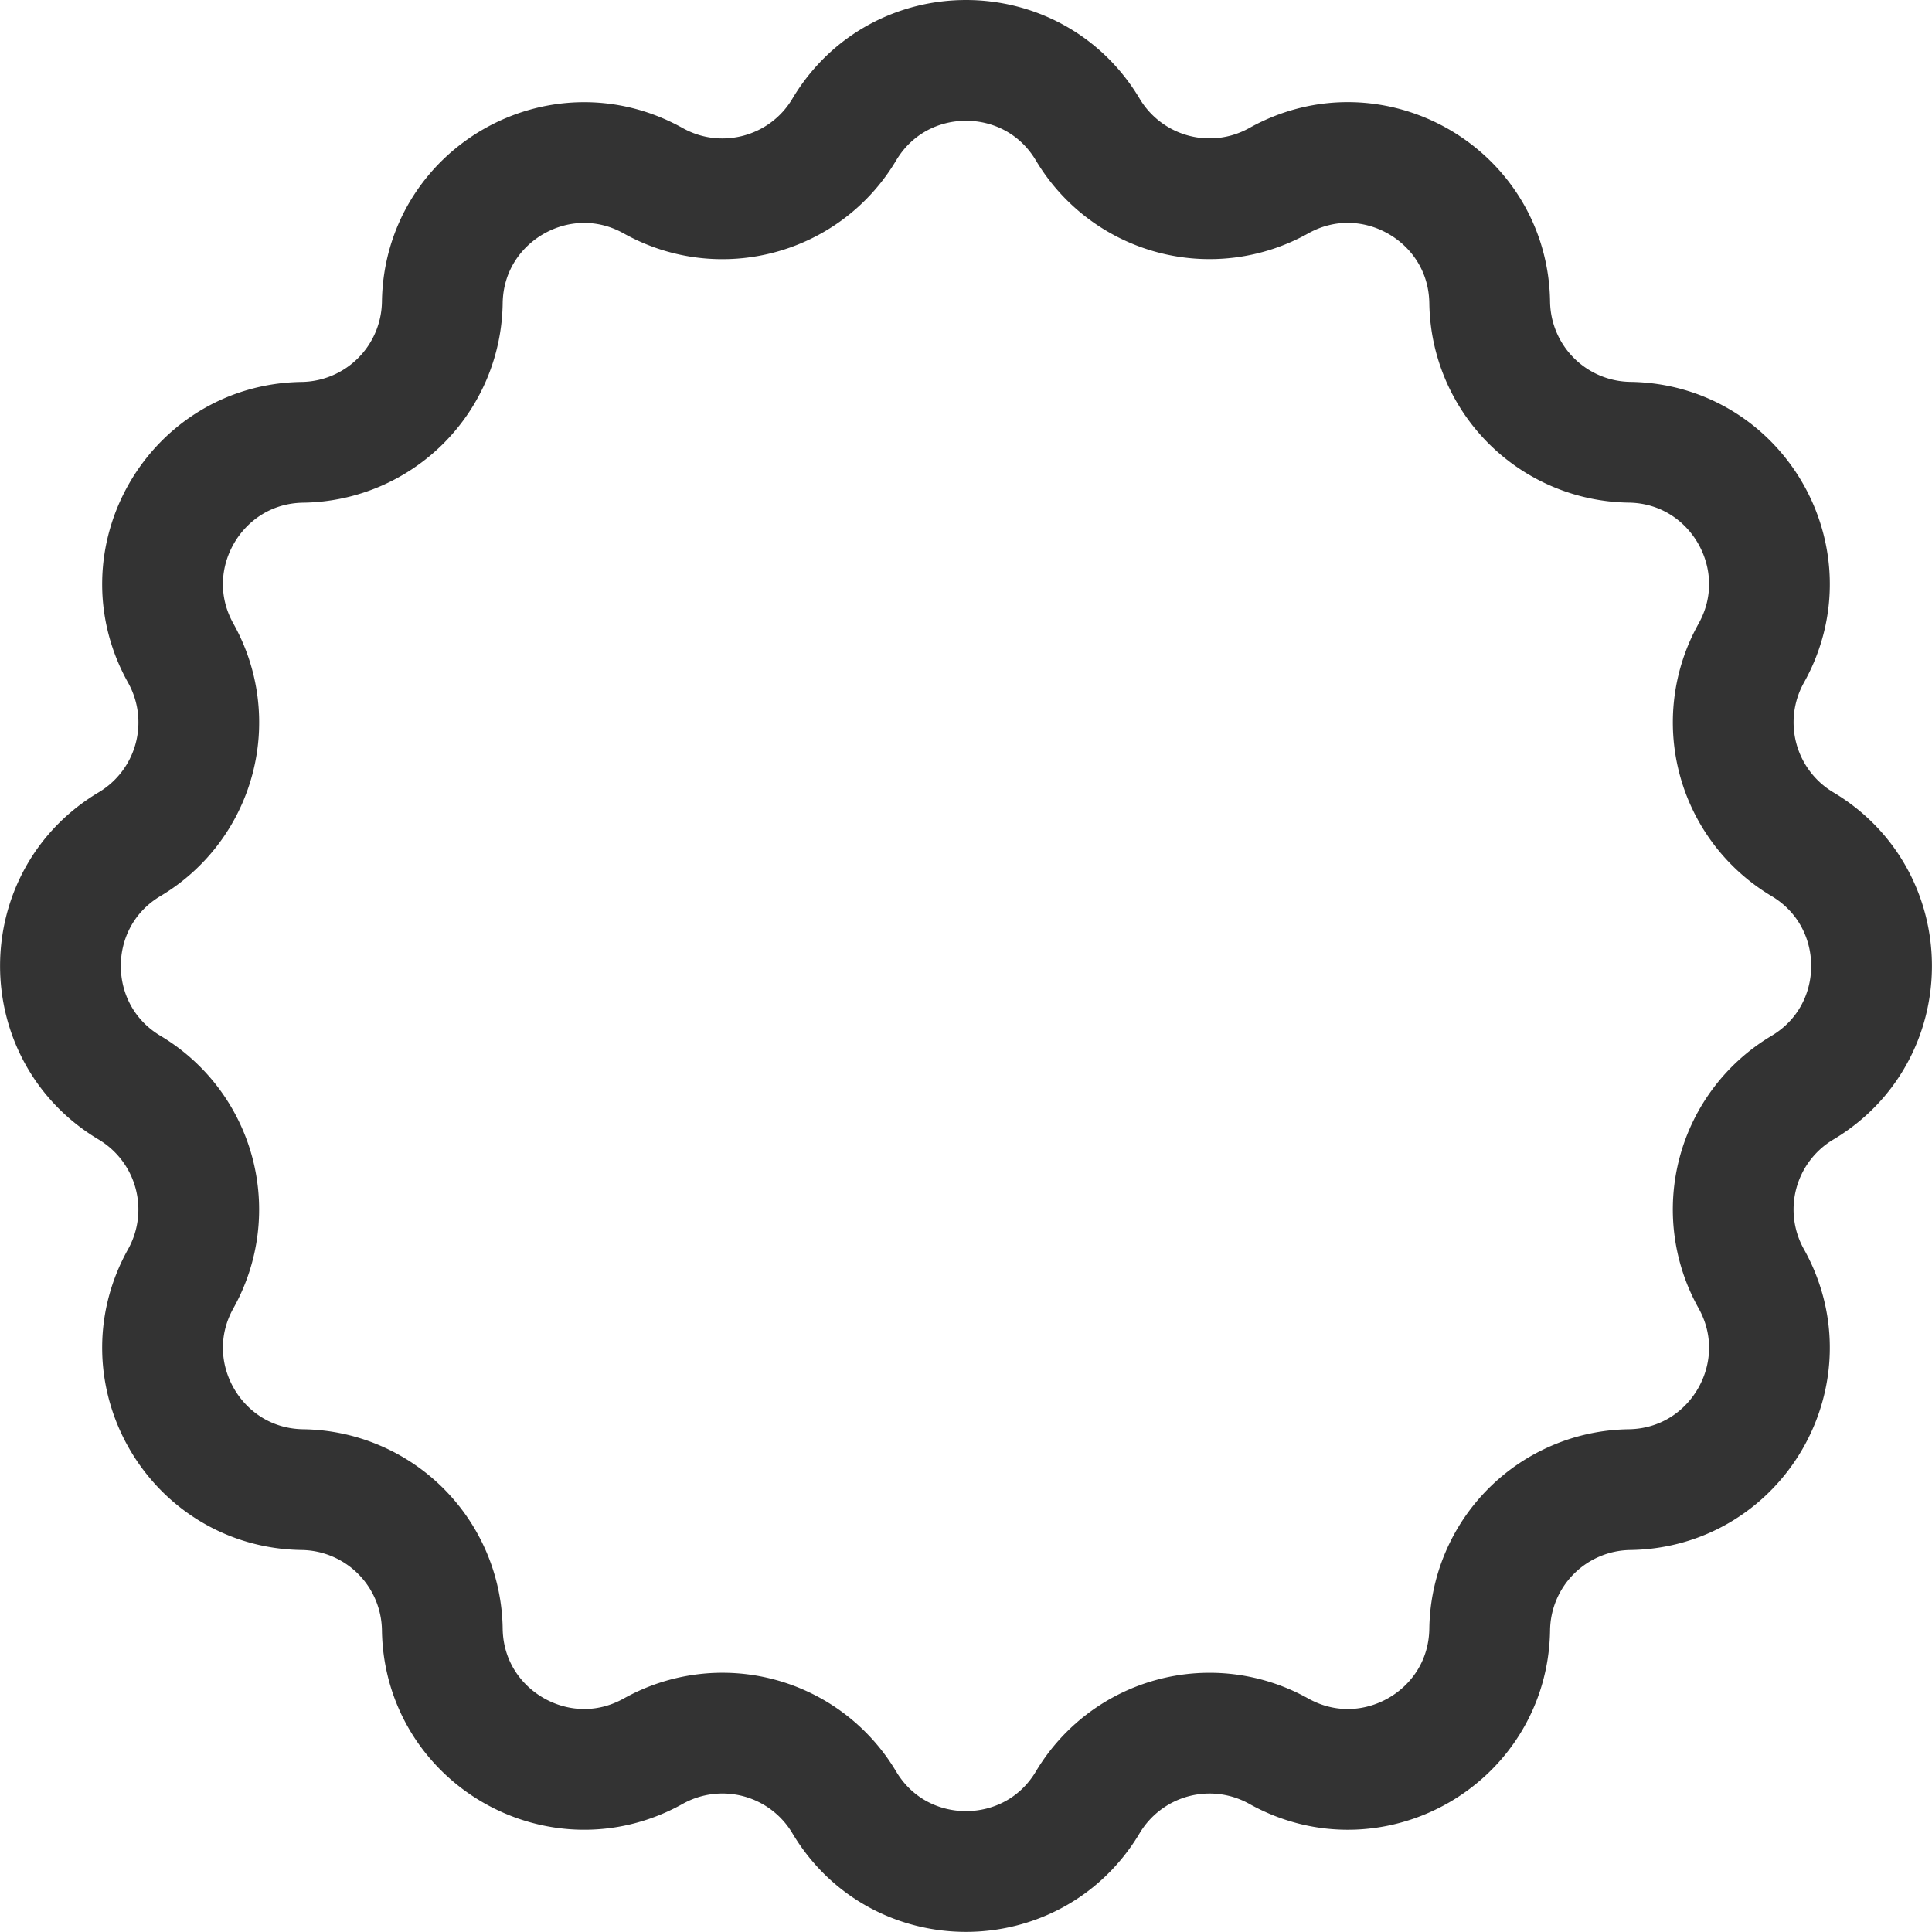 <svg xmlns="http://www.w3.org/2000/svg" viewBox="0 0 32 32"><path stroke="#333" stroke-width="2" stroke-linejoin="round" stroke-miterlimit="10" d="M18.017 2.146a2.348 2.348 0 0 0 3.163.847c1.553-.868 3.469.239 3.494 2.017a2.349 2.349 0 0 0 2.315 2.315c1.779.025 2.885 1.941 2.017 3.494a2.349 2.349 0 0 0 .847 3.163c1.528.911 1.528 3.124 0 4.034a2.348 2.348 0 0 0-.847 3.163c.868 1.553-.239 3.469-2.017 3.494a2.349 2.349 0 0 0-2.315 2.315c-.025 1.779-1.941 2.885-3.494 2.017a2.349 2.349 0 0 0-3.163.847c-.911 1.528-3.124 1.528-4.034 0a2.348 2.348 0 0 0-3.163-.847c-1.553.868-3.469-.239-3.494-2.017a2.349 2.349 0 0 0-2.315-2.315c-1.779-.025-2.885-1.941-2.017-3.494a2.35 2.35 0 0 0-.847-3.163c-1.528-.911-1.528-3.124 0-4.034a2.348 2.348 0 0 0 .847-3.163c-.868-1.552.238-3.468 2.017-3.493a2.349 2.349 0 0 0 2.315-2.315c.025-1.779 1.941-2.885 3.494-2.017 1.11.62 2.512.245 3.163-.847.911-1.529 3.123-1.529 4.034-.001z" fill="none"/></svg>